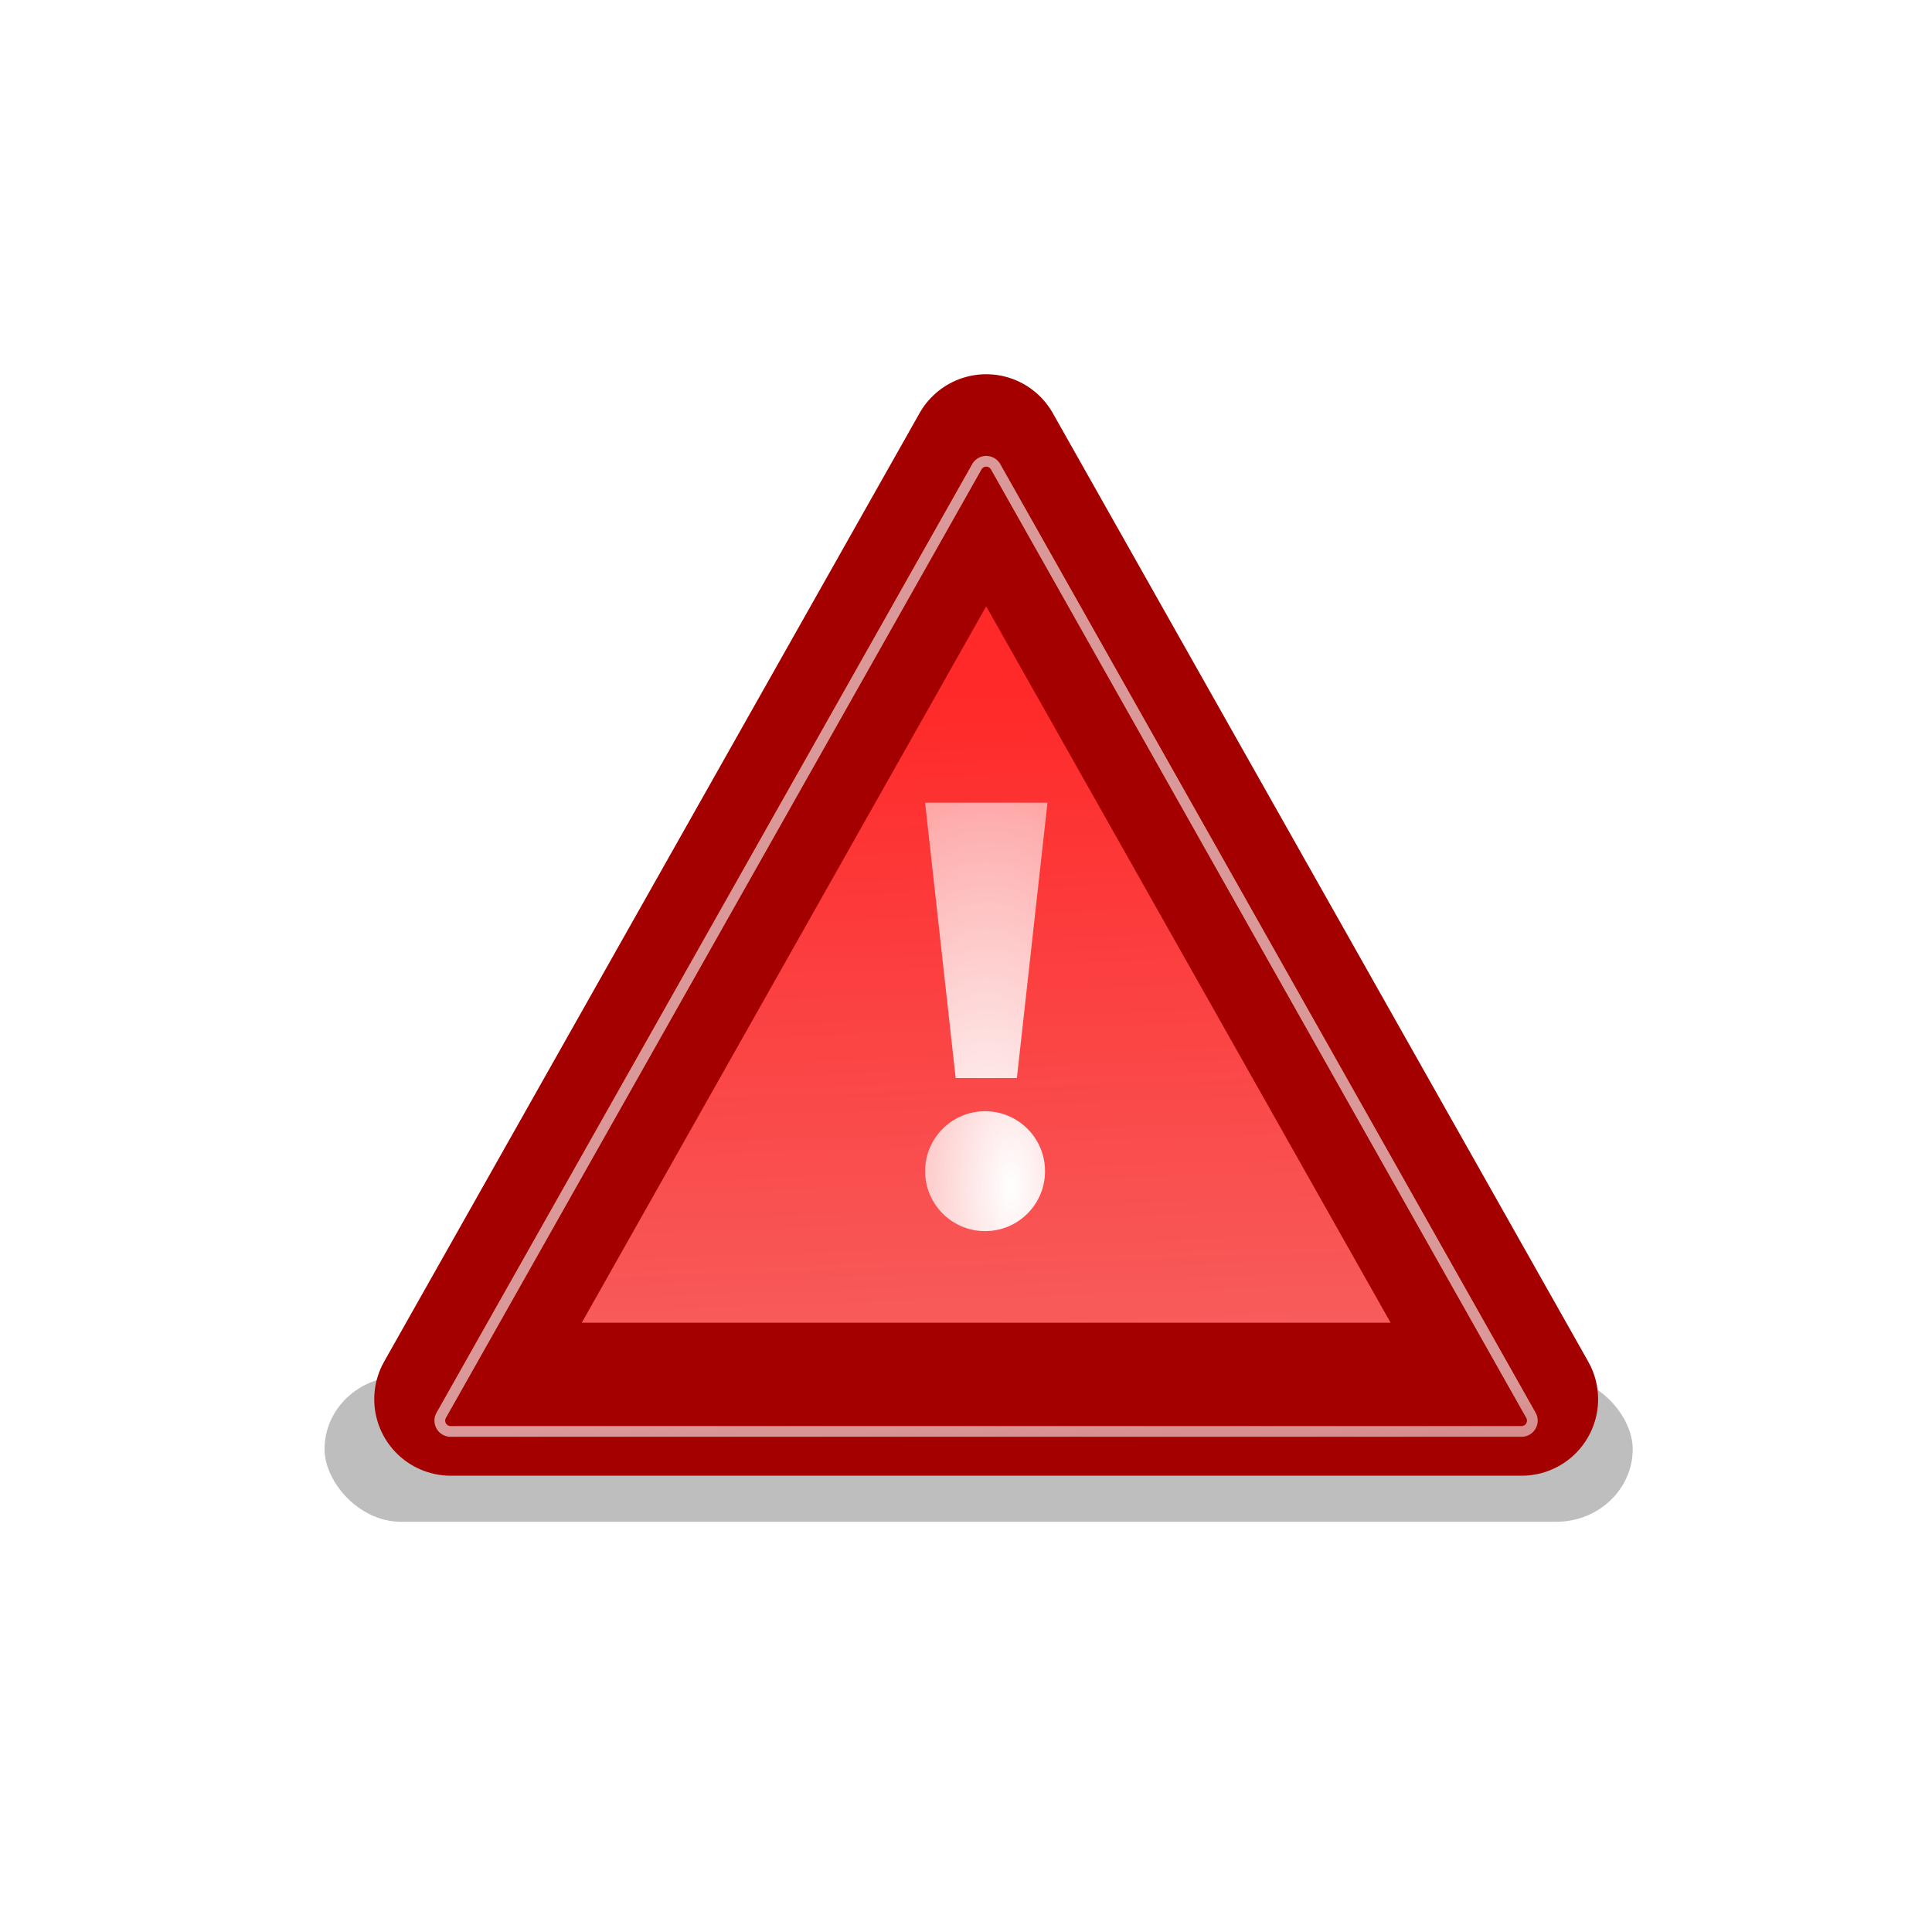 <?xml version="1.0" encoding="UTF-8" standalone="no"?>
<!-- Created with Inkscape (http://www.inkscape.org/) -->

<svg
   xmlns:dc="http://purl.org/dc/elements/1.1/"
   xmlns:cc="http://creativecommons.org/ns#"
   xmlns:rdf="http://www.w3.org/1999/02/22-rdf-syntax-ns#"
   xmlns:svg="http://www.w3.org/2000/svg"
   xmlns="http://www.w3.org/2000/svg"
   xmlns:xlink="http://www.w3.org/1999/xlink"
   xmlns:sodipodi="http://sodipodi.sourceforge.net/DTD/sodipodi-0.dtd"
   xmlns:inkscape="http://www.inkscape.org/namespaces/inkscape"
   width="180"
   height="180"
   id="svg7854"
   sodipodi:version="0.32"
   inkscape:version="0.48.4 r9939"
   version="1.0"
   sodipodi:docname="Warning.svg"
   inkscape:output_extension="org.inkscape.output.svg.inkscape"
   inkscape:export-filename="/home/serrano/Projects/personal/getgnulinux/images/slides/Warning.png"
   inkscape:export-xdpi="90"
   inkscape:export-ydpi="90">
  <defs
     id="defs7856">
    <inkscape:perspective
       sodipodi:type="inkscape:persp3d"
       inkscape:vp_x="0 : 24 : 1"
       inkscape:vp_y="0 : 1000 : 0"
       inkscape:vp_z="48 : 24 : 1"
       inkscape:persp3d-origin="24 : 16 : 1"
       id="perspective27" />
    <linearGradient
       inkscape:collect="always"
       id="linearGradient5239">
      <stop
         style="stop-color:#ffffff;stop-opacity:1;"
         offset="0"
         id="stop5241" />
      <stop
         style="stop-color:#ffffff;stop-opacity:0;"
         offset="1"
         id="stop5243" />
    </linearGradient>
    <linearGradient
       inkscape:collect="always"
       id="linearGradient5223">
      <stop
         style="stop-color:#ffffff;stop-opacity:1;"
         offset="0"
         id="stop5225" />
      <stop
         style="stop-color:#ffffff;stop-opacity:0;"
         offset="1"
         id="stop5227" />
    </linearGradient>
    <linearGradient
       id="linearGradient5205">
      <stop
         style="stop-color:#f56e6e;stop-opacity:1;"
         offset="0"
         id="stop5207" />
      <stop
         style="stop-color:#ff2929;stop-opacity:1;"
         offset="1"
         id="stop5209" />
    </linearGradient>
    <filter
       inkscape:collect="always"
       x="-0.1"
       width="1.201"
       y="-0.904"
       height="2.807"
       id="filter5201"
       color-interpolation-filters="sRGB">
      <feGaussianBlur
         inkscape:collect="always"
         stdDeviation="1.788"
         id="feGaussianBlur5203" />
    </filter>
    <linearGradient
       inkscape:collect="always"
       xlink:href="#linearGradient5205"
       id="linearGradient5221"
       gradientUnits="userSpaceOnUse"
       x1="29.456"
       y1="43.948"
       x2="28.444"
       y2="15.222"
       gradientTransform="matrix(2.851,0,0,2.851,11.548,-102.594)" />
    <linearGradient
       inkscape:collect="always"
       xlink:href="#linearGradient5223"
       id="linearGradient5229"
       x1="24"
       y1="10.619"
       x2="26.878"
       y2="70.744"
       gradientUnits="userSpaceOnUse" />
    <radialGradient
       inkscape:collect="always"
       xlink:href="#linearGradient5239"
       id="radialGradient5245"
       cx="17.125"
       cy="23.839"
       fx="17.125"
       fy="23.839"
       r="2"
       gradientTransform="matrix(-4.8005117e-7,-15.822,7.341,-5.8748188e-7,-150.991,303.006)"
       gradientUnits="userSpaceOnUse" />
    <radialGradient
       inkscape:collect="always"
       xlink:href="#linearGradient5239"
       id="radialGradient3003"
       gradientUnits="userSpaceOnUse"
       gradientTransform="matrix(-4.8005117e-7,-15.822,7.341,-5.8748188e-7,-150.991,303.006)"
       cx="17.125"
       cy="23.839"
       fx="17.125"
       fy="23.839"
       r="2" />
    <radialGradient
       inkscape:collect="always"
       xlink:href="#linearGradient5239"
       id="radialGradient3005"
       gradientUnits="userSpaceOnUse"
       gradientTransform="matrix(-4.8005117e-7,-15.822,7.341,-5.8748188e-7,-150.991,303.006)"
       cx="17.125"
       cy="23.839"
       fx="17.125"
       fy="23.839"
       r="2" />
  </defs>
  <sodipodi:namedview
     id="base"
     pagecolor="#ffffff"
     bordercolor="#e0e0e0"
     borderopacity="1"
     gridtolerance="10000"
     guidetolerance="10"
     objecttolerance="10"
     inkscape:pageopacity="0.0"
     inkscape:pageshadow="2"
     inkscape:zoom="1"
     inkscape:cx="38.371223"
     inkscape:cy="40.434447"
     inkscape:document-units="px"
     inkscape:current-layer="layer1"
     width="48px"
     height="48px"
     inkscape:showpageshadow="false"
     inkscape:window-width="1920"
     inkscape:window-height="1029"
     inkscape:window-x="0"
     inkscape:window-y="25"
     showgrid="false"
     fit-margin-left="10"
     fit-margin-top="10"
     fit-margin-right="10"
     fit-margin-bottom="10"
     inkscape:window-maximized="1" />
  <g
     inkscape:label="Layer 1"
     inkscape:groupmode="layer"
     id="layer1"
     transform="translate(11.917,123.208)">
    <rect
       style="opacity:0.506;color:#000000;fill:#000000;fill-opacity:1;fill-rule:nonzero;stroke:none;stroke-width:3;marker:none;visibility:visible;display:inline;overflow:visible;filter:url(#filter5201);enable-background:accumulate"
       id="rect5127"
       width="42.75"
       height="4.75"
       x="2.375"
       y="37.75"
       rx="2.5"
       ry="2.5"
       transform="matrix(2.851,0,0,2.851,11.548,-102.594)" />
    <path
       style="color:#000000;fill:url(#linearGradient5221);fill-opacity:1;fill-rule:nonzero;stroke:#a40000;stroke-width:14.253;stroke-linecap:round;stroke-linejoin:round;stroke-miterlimit:4;stroke-opacity:1;stroke-dasharray:none;stroke-dashoffset:0;marker:none;visibility:visible;display:inline;overflow:visible;enable-background:accumulate"
       d="m 129.848,7.154 -99.771,0 49.886,-88.369 49.886,88.369 z"
       id="path4547"
       sodipodi:nodetypes="cccc"
       inkscape:connector-curvature="0" />
    <path
       sodipodi:type="inkscape:offset"
       inkscape:radius="1.0077822"
       inkscape:original="M 79.96875 -81.21875 L 30.0625 7.15625 L 129.84375 7.15625 L 79.96875 -81.21875 z "
       xlink:href="#path4547"
       style="opacity:0.596;color:#000000;fill:none;stroke:url(#linearGradient5229);stroke-width:1;stroke-linecap:round;stroke-linejoin:round;stroke-miterlimit:4;stroke-opacity:1;stroke-dasharray:none;stroke-dashoffset:0;marker:none;visibility:visible;display:inline;overflow:visible;enable-background:accumulate"
       id="path5219"
       inkscape:href="#path4547"
       d="m 79.812,-80.219 a 1.008,1.008 0 0 0 -0.719,0.5 L 29.188,8.656 a 1.008,1.008 0 0 0 0.875,1.5 l 99.781,0 a 1.008,1.008 0 0 0 0.875,-1.5 l -49.875,-88.375 a 1.008,1.008 0 0 0 -1.031,-0.5 z" />
    <g
       id="g5235"
       style="fill:url(#radialGradient5245);fill-opacity:1"
       transform="matrix(2.851,0,0,2.851,11.548,-102.594)">
      <path
         transform="matrix(0.652,0,0,0.652,9.15,10.638)"
         d="m 25.721,31.295 c 0,1.66 -1.345,3.005 -3.005,3.005 -1.66,0 -3.005,-1.345 -3.005,-3.005 0,-1.66 1.345,-3.005 3.005,-3.005 1.66,0 3.005,1.345 3.005,3.005 z"
         sodipodi:ry="3.0052037"
         sodipodi:rx="3.0052037"
         sodipodi:cy="31.294601"
         sodipodi:cx="22.715805"
         id="path5231"
         style="color:#000000;fill:url(#radialGradient3003);fill-opacity:1;fill-rule:nonzero;stroke:none;stroke-width:1;marker:none;visibility:visible;display:inline;overflow:visible;enable-background:accumulate"
         sodipodi:type="arc" />
      <path
         id="path5233"
         d="m 23,28 2,0 1,-9 -4,0 1,9 z"
         style="color:#000000;fill:url(#radialGradient3005);fill-opacity:1;fill-rule:nonzero;stroke:none;stroke-width:1;marker:none;visibility:visible;display:inline;overflow:visible;enable-background:accumulate"
         inkscape:connector-curvature="0" />
    </g>
  </g>
</svg>
